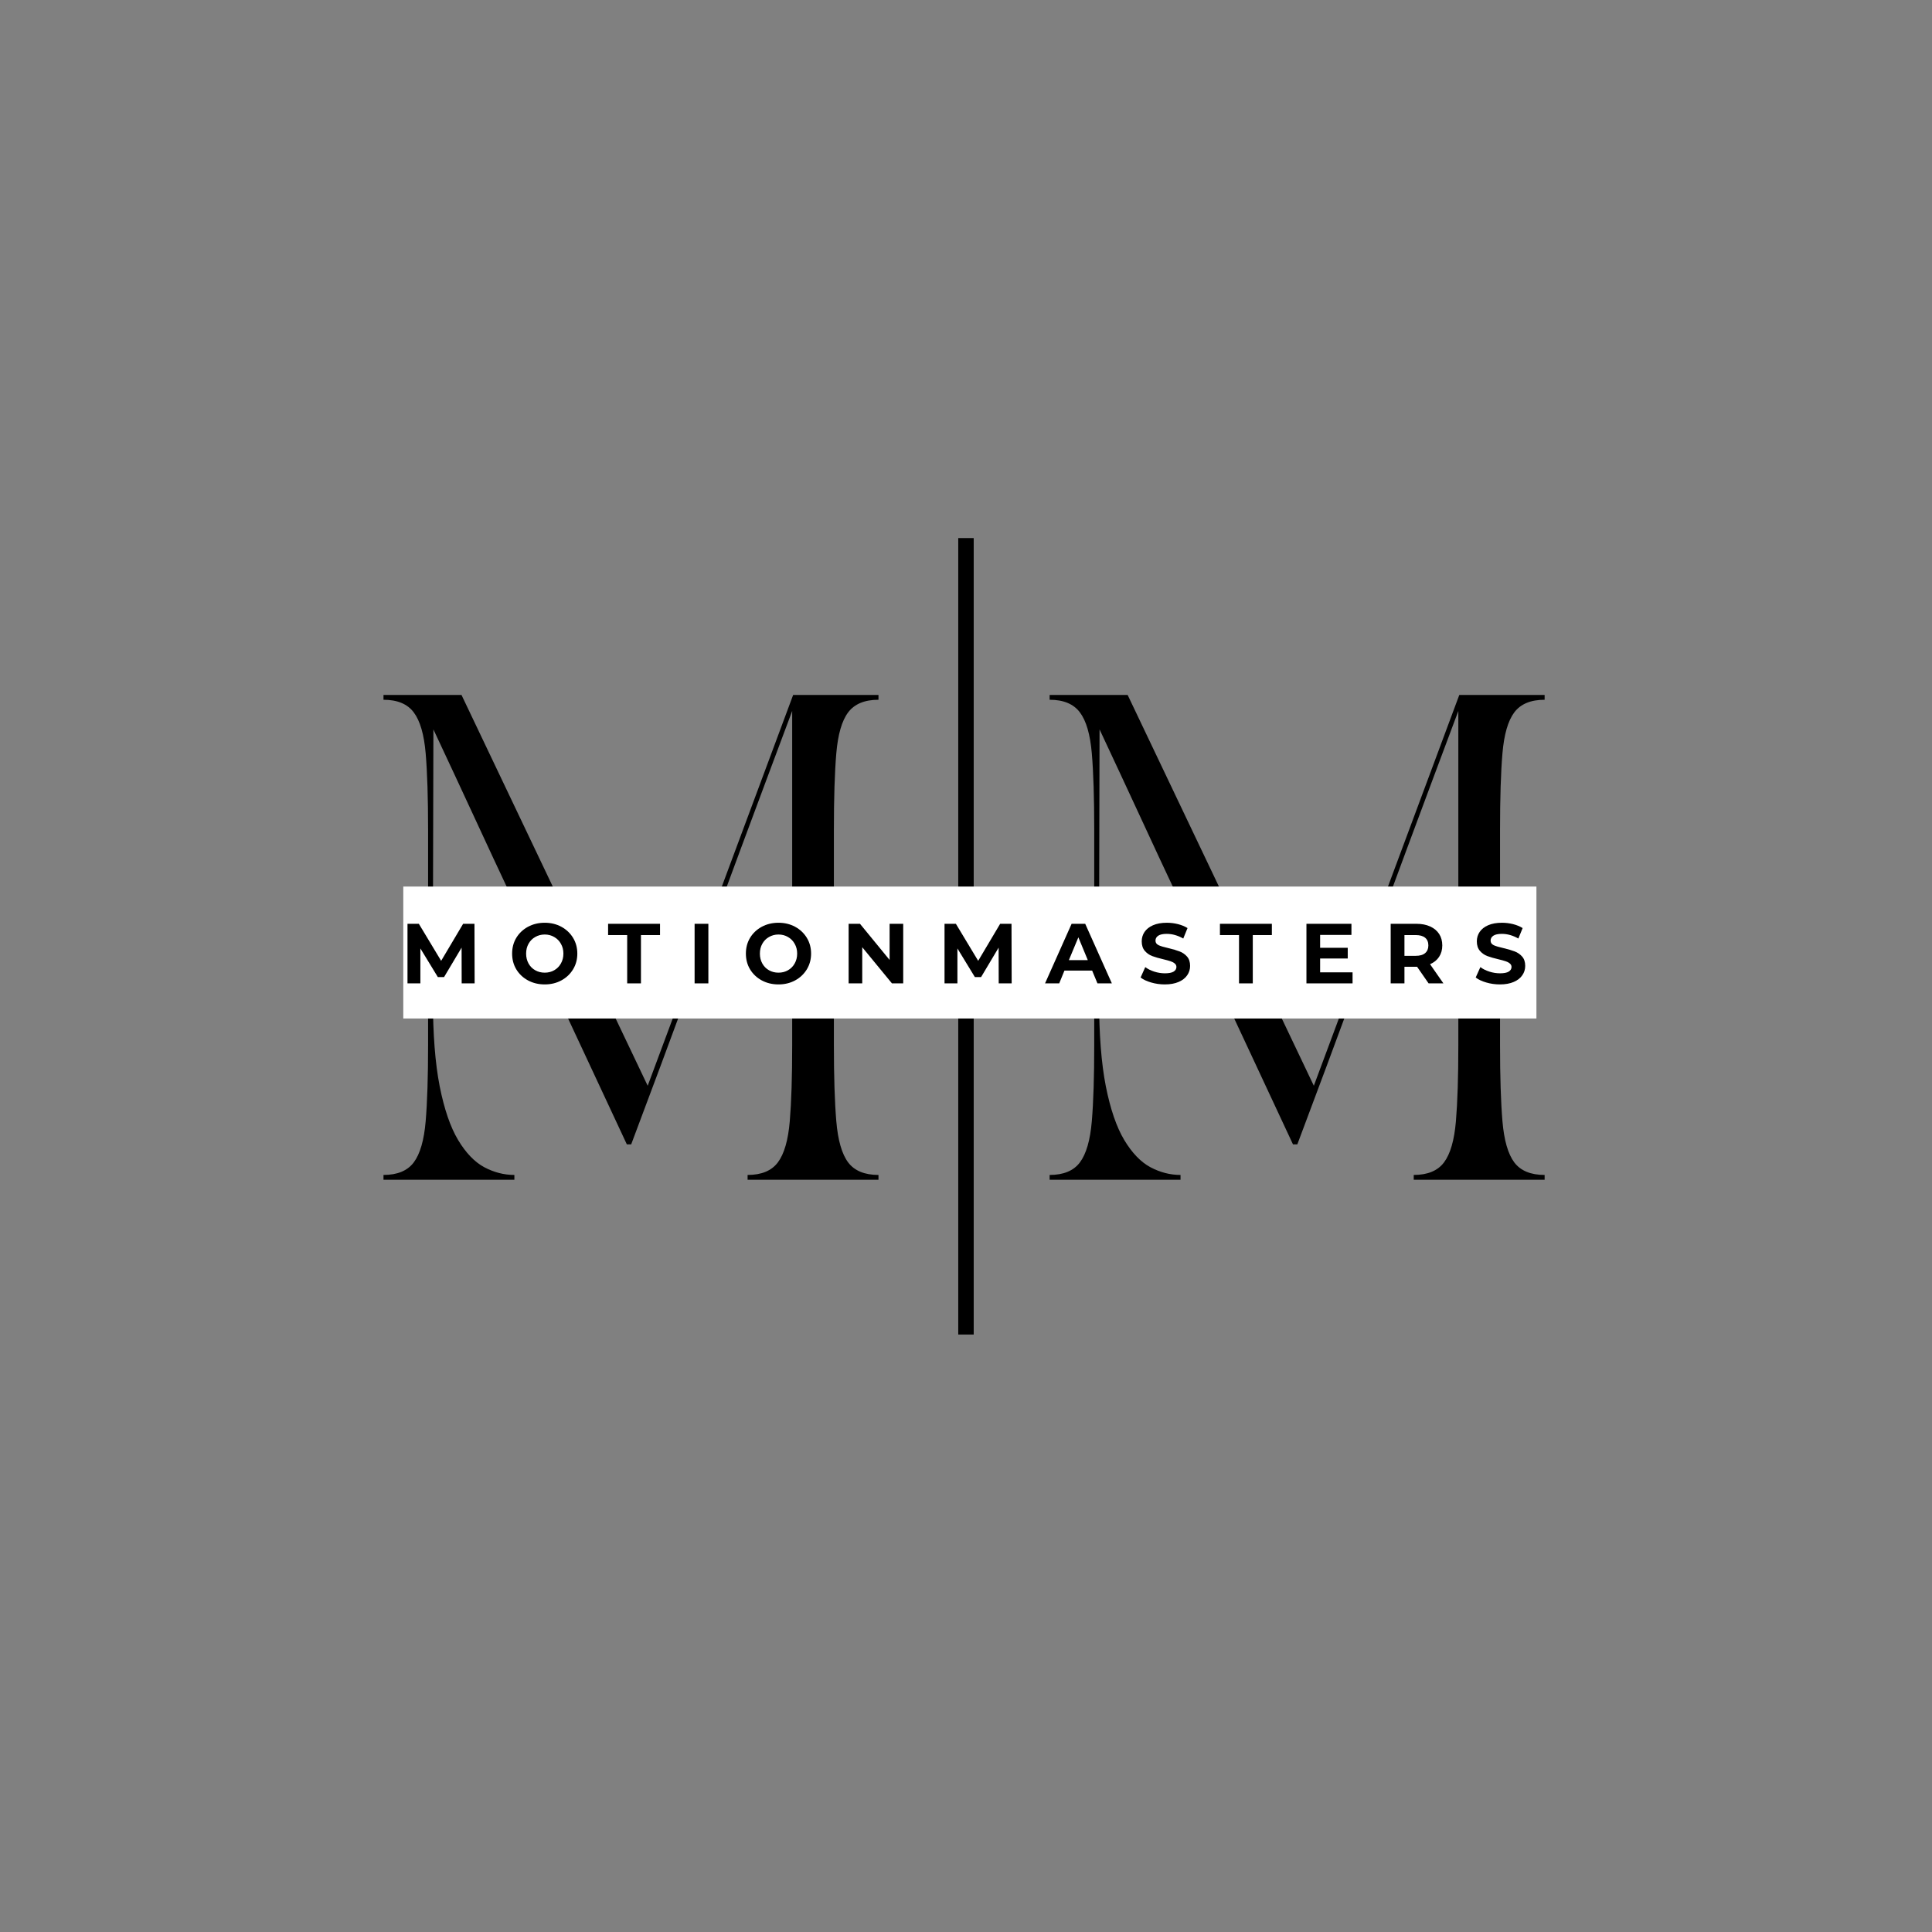 <svg xmlns="http://www.w3.org/2000/svg" xmlns:xlink="http://www.w3.org/1999/xlink" width="500" zoomAndPan="magnify" viewBox="0 0 375 375" height="500" preserveAspectRatio="xMidYMid meet" version="1.0"><rect x="0" y="0" width="375" height="375" fill="#808080" stroke="none"/><defs><g/><clipPath id="3c04471355"><path d="M 78.277 172.078 L 298.223 172.078 L 298.223 197.695 L 78.277 197.695 Z M 78.277 172.078 " clip-rule="nonzero"/></clipPath></defs><path stroke-linecap="butt" transform="matrix(0, -0.75, 0.75, 0, 185.996, 259.032)" fill="none" stroke-linejoin="miter" d="M 0.002 2 L 206.121 2 " stroke="#000000" stroke-width="4" stroke-opacity="1" stroke-miterlimit="4"/><g fill="#000000" fill-opacity="1"><g transform="translate(71.607, 228.995)"><g><path d="M 2.828 -94.109 L 17.969 -94.109 L 54.109 -18.25 L 82.344 -94.109 L 98.906 -94.109 L 98.906 -93.172 C 96.207 -93.172 94.242 -92.352 93.016 -90.719 C 91.797 -89.094 91.031 -86.441 90.719 -82.766 C 90.406 -79.098 90.25 -74.16 90.25 -67.953 L 90.25 -26.156 C 90.25 -20.008 90.406 -15.082 90.719 -11.375 C 91.031 -7.676 91.797 -5.008 93.016 -3.375 C 94.242 -1.75 96.207 -0.938 98.906 -0.938 L 98.906 0 L 73.5 0 L 73.5 -0.938 C 76.195 -0.938 78.156 -1.75 79.375 -3.375 C 80.602 -5.008 81.375 -7.676 81.688 -11.375 C 82 -15.082 82.156 -20.008 82.156 -26.156 L 82.156 -91 C 78.77 -81.969 75.41 -72.961 72.078 -63.984 C 68.754 -55.016 65.367 -45.836 61.922 -36.453 C 58.473 -27.078 54.801 -17.219 50.906 -6.875 L 50.062 -6.875 C 47.113 -13.207 44.367 -19.086 41.828 -24.516 C 39.285 -29.941 36.867 -35.133 34.578 -40.094 C 32.297 -45.051 29.992 -49.988 27.672 -54.906 C 25.348 -59.832 22.961 -64.945 20.516 -70.25 C 18.066 -75.551 15.398 -81.273 12.516 -87.422 L 12.422 -47.047 L 12.422 -35.109 C 12.422 -28.266 12.859 -22.613 13.734 -18.156 C 14.617 -13.707 15.812 -10.227 17.312 -7.719 C 18.82 -5.207 20.516 -3.445 22.391 -2.438 C 24.273 -1.438 26.223 -0.938 28.234 -0.938 L 28.234 0 L 2.828 0 L 2.828 -0.938 C 5.523 -0.938 7.484 -1.75 8.703 -3.375 C 9.93 -5.008 10.703 -7.676 11.016 -11.375 C 11.328 -15.082 11.484 -20.008 11.484 -26.156 L 11.484 -67.953 C 11.484 -74.16 11.328 -79.098 11.016 -82.766 C 10.703 -86.441 9.93 -89.094 8.703 -90.719 C 7.484 -92.352 5.523 -93.172 2.828 -93.172 Z M 2.828 -94.109 "/></g></g></g><g fill="#000000" fill-opacity="1"><g transform="translate(200.905, 228.995)"><g><path d="M 2.828 -94.109 L 17.969 -94.109 L 54.109 -18.25 L 82.344 -94.109 L 98.906 -94.109 L 98.906 -93.172 C 96.207 -93.172 94.242 -92.352 93.016 -90.719 C 91.797 -89.094 91.031 -86.441 90.719 -82.766 C 90.406 -79.098 90.25 -74.16 90.25 -67.953 L 90.25 -26.156 C 90.25 -20.008 90.406 -15.082 90.719 -11.375 C 91.031 -7.676 91.797 -5.008 93.016 -3.375 C 94.242 -1.75 96.207 -0.938 98.906 -0.938 L 98.906 0 L 73.5 0 L 73.5 -0.938 C 76.195 -0.938 78.156 -1.75 79.375 -3.375 C 80.602 -5.008 81.375 -7.676 81.688 -11.375 C 82 -15.082 82.156 -20.008 82.156 -26.156 L 82.156 -91 C 78.77 -81.969 75.41 -72.961 72.078 -63.984 C 68.754 -55.016 65.367 -45.836 61.922 -36.453 C 58.473 -27.078 54.801 -17.219 50.906 -6.875 L 50.062 -6.875 C 47.113 -13.207 44.367 -19.086 41.828 -24.516 C 39.285 -29.941 36.867 -35.133 34.578 -40.094 C 32.297 -45.051 29.992 -49.988 27.672 -54.906 C 25.348 -59.832 22.961 -64.945 20.516 -70.25 C 18.066 -75.551 15.398 -81.273 12.516 -87.422 L 12.422 -47.047 L 12.422 -35.109 C 12.422 -28.266 12.859 -22.613 13.734 -18.156 C 14.617 -13.707 15.812 -10.227 17.312 -7.719 C 18.82 -5.207 20.516 -3.445 22.391 -2.438 C 24.273 -1.438 26.223 -0.938 28.234 -0.938 L 28.234 0 L 2.828 0 L 2.828 -0.938 C 5.523 -0.938 7.484 -1.75 8.703 -3.375 C 9.93 -5.008 10.703 -7.676 11.016 -11.375 C 11.328 -15.082 11.484 -20.008 11.484 -26.156 L 11.484 -67.953 C 11.484 -74.16 11.328 -79.098 11.016 -82.766 C 10.703 -86.441 9.93 -89.094 8.703 -90.719 C 7.484 -92.352 5.523 -93.172 2.828 -93.172 Z M 2.828 -94.109 "/></g></g></g><g clip-path="url(#3c04471355)"><path fill="#ffffff" d="M 78.277 172.078 L 298.219 172.078 L 298.219 197.695 L 78.277 197.695 Z M 78.277 172.078 " fill-opacity="1" fill-rule="nonzero"/></g><g fill="#000000" fill-opacity="1"><g transform="translate(77.72, 190.872)"><g><path d="M 11.891 0 L 11.875 -6.938 L 8.469 -1.219 L 7.266 -1.219 L 3.875 -6.781 L 3.875 0 L 1.375 0 L 1.375 -11.562 L 3.578 -11.562 L 7.906 -4.375 L 12.172 -11.562 L 14.375 -11.562 L 14.406 0 Z M 11.891 0 "/></g></g></g><g fill="#000000" fill-opacity="1"><g transform="translate(98.761, 190.872)"><g><path d="M 6.969 0.203 C 5.77 0.203 4.688 -0.055 3.719 -0.578 C 2.758 -1.098 2.004 -1.812 1.453 -2.719 C 0.91 -3.625 0.641 -4.645 0.641 -5.781 C 0.641 -6.914 0.91 -7.938 1.453 -8.844 C 2.004 -9.75 2.758 -10.461 3.719 -10.984 C 4.688 -11.504 5.77 -11.766 6.969 -11.766 C 8.164 -11.766 9.242 -11.504 10.203 -10.984 C 11.16 -10.461 11.914 -9.75 12.469 -8.844 C 13.02 -7.938 13.297 -6.914 13.297 -5.781 C 13.297 -4.645 13.02 -3.625 12.469 -2.719 C 11.914 -1.812 11.16 -1.098 10.203 -0.578 C 9.242 -0.055 8.164 0.203 6.969 0.203 Z M 6.969 -2.078 C 7.656 -2.078 8.27 -2.234 8.812 -2.547 C 9.363 -2.859 9.797 -3.297 10.109 -3.859 C 10.43 -4.422 10.594 -5.062 10.594 -5.781 C 10.594 -6.5 10.43 -7.133 10.109 -7.688 C 9.797 -8.25 9.363 -8.688 8.812 -9 C 8.27 -9.32 7.656 -9.484 6.969 -9.484 C 6.289 -9.484 5.676 -9.32 5.125 -9 C 4.57 -8.688 4.141 -8.25 3.828 -7.688 C 3.516 -7.133 3.359 -6.5 3.359 -5.781 C 3.359 -5.062 3.516 -4.422 3.828 -3.859 C 4.141 -3.297 4.57 -2.859 5.125 -2.547 C 5.676 -2.234 6.289 -2.078 6.969 -2.078 Z M 6.969 -2.078 "/></g></g></g><g fill="#000000" fill-opacity="1"><g transform="translate(117.97, 190.872)"><g><path d="M 3.766 -9.375 L 0.062 -9.375 L 0.062 -11.562 L 10.141 -11.562 L 10.141 -9.375 L 6.438 -9.375 L 6.438 0 L 3.766 0 Z M 3.766 -9.375 "/></g></g></g><g fill="#000000" fill-opacity="1"><g transform="translate(133.447, 190.872)"><g><path d="M 1.375 -11.562 L 4.047 -11.562 L 4.047 0 L 1.375 0 Z M 1.375 -11.562 "/></g></g></g><g fill="#000000" fill-opacity="1"><g transform="translate(144.135, 190.872)"><g><path d="M 6.969 0.203 C 5.77 0.203 4.688 -0.055 3.719 -0.578 C 2.758 -1.098 2.004 -1.812 1.453 -2.719 C 0.91 -3.625 0.641 -4.645 0.641 -5.781 C 0.641 -6.914 0.91 -7.938 1.453 -8.844 C 2.004 -9.75 2.758 -10.461 3.719 -10.984 C 4.688 -11.504 5.77 -11.766 6.969 -11.766 C 8.164 -11.766 9.242 -11.504 10.203 -10.984 C 11.16 -10.461 11.914 -9.75 12.469 -8.844 C 13.02 -7.938 13.297 -6.914 13.297 -5.781 C 13.297 -4.645 13.02 -3.625 12.469 -2.719 C 11.914 -1.812 11.16 -1.098 10.203 -0.578 C 9.242 -0.055 8.164 0.203 6.969 0.203 Z M 6.969 -2.078 C 7.656 -2.078 8.27 -2.234 8.812 -2.547 C 9.363 -2.859 9.797 -3.297 10.109 -3.859 C 10.43 -4.422 10.594 -5.062 10.594 -5.781 C 10.594 -6.5 10.43 -7.133 10.109 -7.688 C 9.797 -8.25 9.363 -8.688 8.812 -9 C 8.27 -9.32 7.656 -9.484 6.969 -9.484 C 6.289 -9.484 5.676 -9.32 5.125 -9 C 4.57 -8.688 4.141 -8.25 3.828 -7.688 C 3.516 -7.133 3.359 -6.5 3.359 -5.781 C 3.359 -5.062 3.516 -4.422 3.828 -3.859 C 4.141 -3.297 4.57 -2.859 5.125 -2.547 C 5.676 -2.234 6.289 -2.078 6.969 -2.078 Z M 6.969 -2.078 "/></g></g></g><g fill="#000000" fill-opacity="1"><g transform="translate(163.344, 190.872)"><g><path d="M 11.969 -11.562 L 11.969 0 L 9.781 0 L 4.016 -7.016 L 4.016 0 L 1.375 0 L 1.375 -11.562 L 3.578 -11.562 L 9.328 -4.547 L 9.328 -11.562 Z M 11.969 -11.562 "/></g></g></g><g fill="#000000" fill-opacity="1"><g transform="translate(181.958, 190.872)"><g><path d="M 11.891 0 L 11.875 -6.938 L 8.469 -1.219 L 7.266 -1.219 L 3.875 -6.781 L 3.875 0 L 1.375 0 L 1.375 -11.562 L 3.578 -11.562 L 7.906 -4.375 L 12.172 -11.562 L 14.375 -11.562 L 14.406 0 Z M 11.891 0 "/></g></g></g><g fill="#000000" fill-opacity="1"><g transform="translate(202.999, 190.872)"><g><path d="M 8.984 -2.484 L 3.609 -2.484 L 2.594 0 L -0.156 0 L 5 -11.562 L 7.641 -11.562 L 12.812 0 L 10.016 0 Z M 8.141 -4.516 L 6.312 -8.938 L 4.469 -4.516 Z M 8.141 -4.516 "/></g></g></g><g fill="#000000" fill-opacity="1"><g transform="translate(220.92, 190.872)"><g><path d="M 5.172 0.203 C 4.254 0.203 3.367 0.078 2.516 -0.172 C 1.66 -0.422 0.977 -0.742 0.469 -1.141 L 1.375 -3.156 C 1.863 -2.789 2.445 -2.5 3.125 -2.281 C 3.812 -2.062 4.5 -1.953 5.188 -1.953 C 5.945 -1.953 6.508 -2.062 6.875 -2.281 C 7.238 -2.508 7.422 -2.812 7.422 -3.188 C 7.422 -3.457 7.312 -3.68 7.094 -3.859 C 6.875 -4.047 6.598 -4.191 6.266 -4.297 C 5.93 -4.41 5.477 -4.535 4.906 -4.672 C 4.02 -4.879 3.297 -5.086 2.734 -5.297 C 2.18 -5.504 1.703 -5.836 1.297 -6.297 C 0.891 -6.766 0.688 -7.383 0.688 -8.156 C 0.688 -8.832 0.867 -9.441 1.234 -9.984 C 1.598 -10.523 2.145 -10.957 2.875 -11.281 C 3.613 -11.602 4.508 -11.766 5.562 -11.766 C 6.301 -11.766 7.02 -11.676 7.719 -11.5 C 8.426 -11.32 9.047 -11.066 9.578 -10.734 L 8.75 -8.703 C 7.688 -9.305 6.617 -9.609 5.547 -9.609 C 4.797 -9.609 4.242 -9.488 3.891 -9.25 C 3.535 -9.008 3.359 -8.691 3.359 -8.297 C 3.359 -7.898 3.562 -7.602 3.969 -7.406 C 4.383 -7.219 5.016 -7.031 5.859 -6.844 C 6.742 -6.633 7.469 -6.422 8.031 -6.203 C 8.594 -5.992 9.07 -5.664 9.469 -5.219 C 9.875 -4.77 10.078 -4.16 10.078 -3.391 C 10.078 -2.723 9.891 -2.117 9.516 -1.578 C 9.148 -1.035 8.598 -0.602 7.859 -0.281 C 7.117 0.039 6.223 0.203 5.172 0.203 Z M 5.172 0.203 "/></g></g></g><g fill="#000000" fill-opacity="1"><g transform="translate(236.727, 190.872)"><g><path d="M 3.766 -9.375 L 0.062 -9.375 L 0.062 -11.562 L 10.141 -11.562 L 10.141 -9.375 L 6.438 -9.375 L 6.438 0 L 3.766 0 Z M 3.766 -9.375 "/></g></g></g><g fill="#000000" fill-opacity="1"><g transform="translate(252.204, 190.872)"><g><path d="M 10.328 -2.141 L 10.328 0 L 1.375 0 L 1.375 -11.562 L 10.109 -11.562 L 10.109 -9.406 L 4.031 -9.406 L 4.031 -6.906 L 9.391 -6.906 L 9.391 -4.828 L 4.031 -4.828 L 4.031 -2.141 Z M 10.328 -2.141 "/></g></g></g><g fill="#000000" fill-opacity="1"><g transform="translate(268.556, 190.872)"><g><path d="M 8.734 0 L 6.5 -3.219 L 4.047 -3.219 L 4.047 0 L 1.375 0 L 1.375 -11.562 L 6.375 -11.562 C 7.395 -11.562 8.281 -11.391 9.031 -11.047 C 9.789 -10.703 10.375 -10.219 10.781 -9.594 C 11.188 -8.969 11.391 -8.223 11.391 -7.359 C 11.391 -6.504 11.18 -5.766 10.766 -5.141 C 10.359 -4.523 9.773 -4.051 9.016 -3.719 L 11.609 0 Z M 8.688 -7.359 C 8.688 -8.016 8.477 -8.516 8.062 -8.859 C 7.645 -9.203 7.031 -9.375 6.219 -9.375 L 4.047 -9.375 L 4.047 -5.344 L 6.219 -5.344 C 7.031 -5.344 7.645 -5.52 8.062 -5.875 C 8.477 -6.227 8.688 -6.723 8.688 -7.359 Z M 8.688 -7.359 "/></g></g></g><g fill="#000000" fill-opacity="1"><g transform="translate(285.964, 190.872)"><g><path d="M 5.172 0.203 C 4.254 0.203 3.367 0.078 2.516 -0.172 C 1.66 -0.422 0.977 -0.742 0.469 -1.141 L 1.375 -3.156 C 1.863 -2.789 2.445 -2.5 3.125 -2.281 C 3.812 -2.062 4.5 -1.953 5.188 -1.953 C 5.945 -1.953 6.508 -2.062 6.875 -2.281 C 7.238 -2.508 7.422 -2.812 7.422 -3.188 C 7.422 -3.457 7.312 -3.68 7.094 -3.859 C 6.875 -4.047 6.598 -4.191 6.266 -4.297 C 5.93 -4.41 5.477 -4.535 4.906 -4.672 C 4.02 -4.879 3.297 -5.086 2.734 -5.297 C 2.18 -5.504 1.703 -5.836 1.297 -6.297 C 0.891 -6.766 0.688 -7.383 0.688 -8.156 C 0.688 -8.832 0.867 -9.441 1.234 -9.984 C 1.598 -10.523 2.145 -10.957 2.875 -11.281 C 3.613 -11.602 4.508 -11.766 5.562 -11.766 C 6.301 -11.766 7.02 -11.676 7.719 -11.5 C 8.426 -11.32 9.047 -11.066 9.578 -10.734 L 8.75 -8.703 C 7.688 -9.305 6.617 -9.609 5.547 -9.609 C 4.797 -9.609 4.242 -9.488 3.891 -9.25 C 3.535 -9.008 3.359 -8.691 3.359 -8.297 C 3.359 -7.898 3.562 -7.602 3.969 -7.406 C 4.383 -7.219 5.016 -7.031 5.859 -6.844 C 6.742 -6.633 7.469 -6.422 8.031 -6.203 C 8.594 -5.992 9.07 -5.664 9.469 -5.219 C 9.875 -4.77 10.078 -4.16 10.078 -3.391 C 10.078 -2.723 9.891 -2.117 9.516 -1.578 C 9.148 -1.035 8.598 -0.602 7.859 -0.281 C 7.117 0.039 6.223 0.203 5.172 0.203 Z M 5.172 0.203 "/></g></g></g></svg>